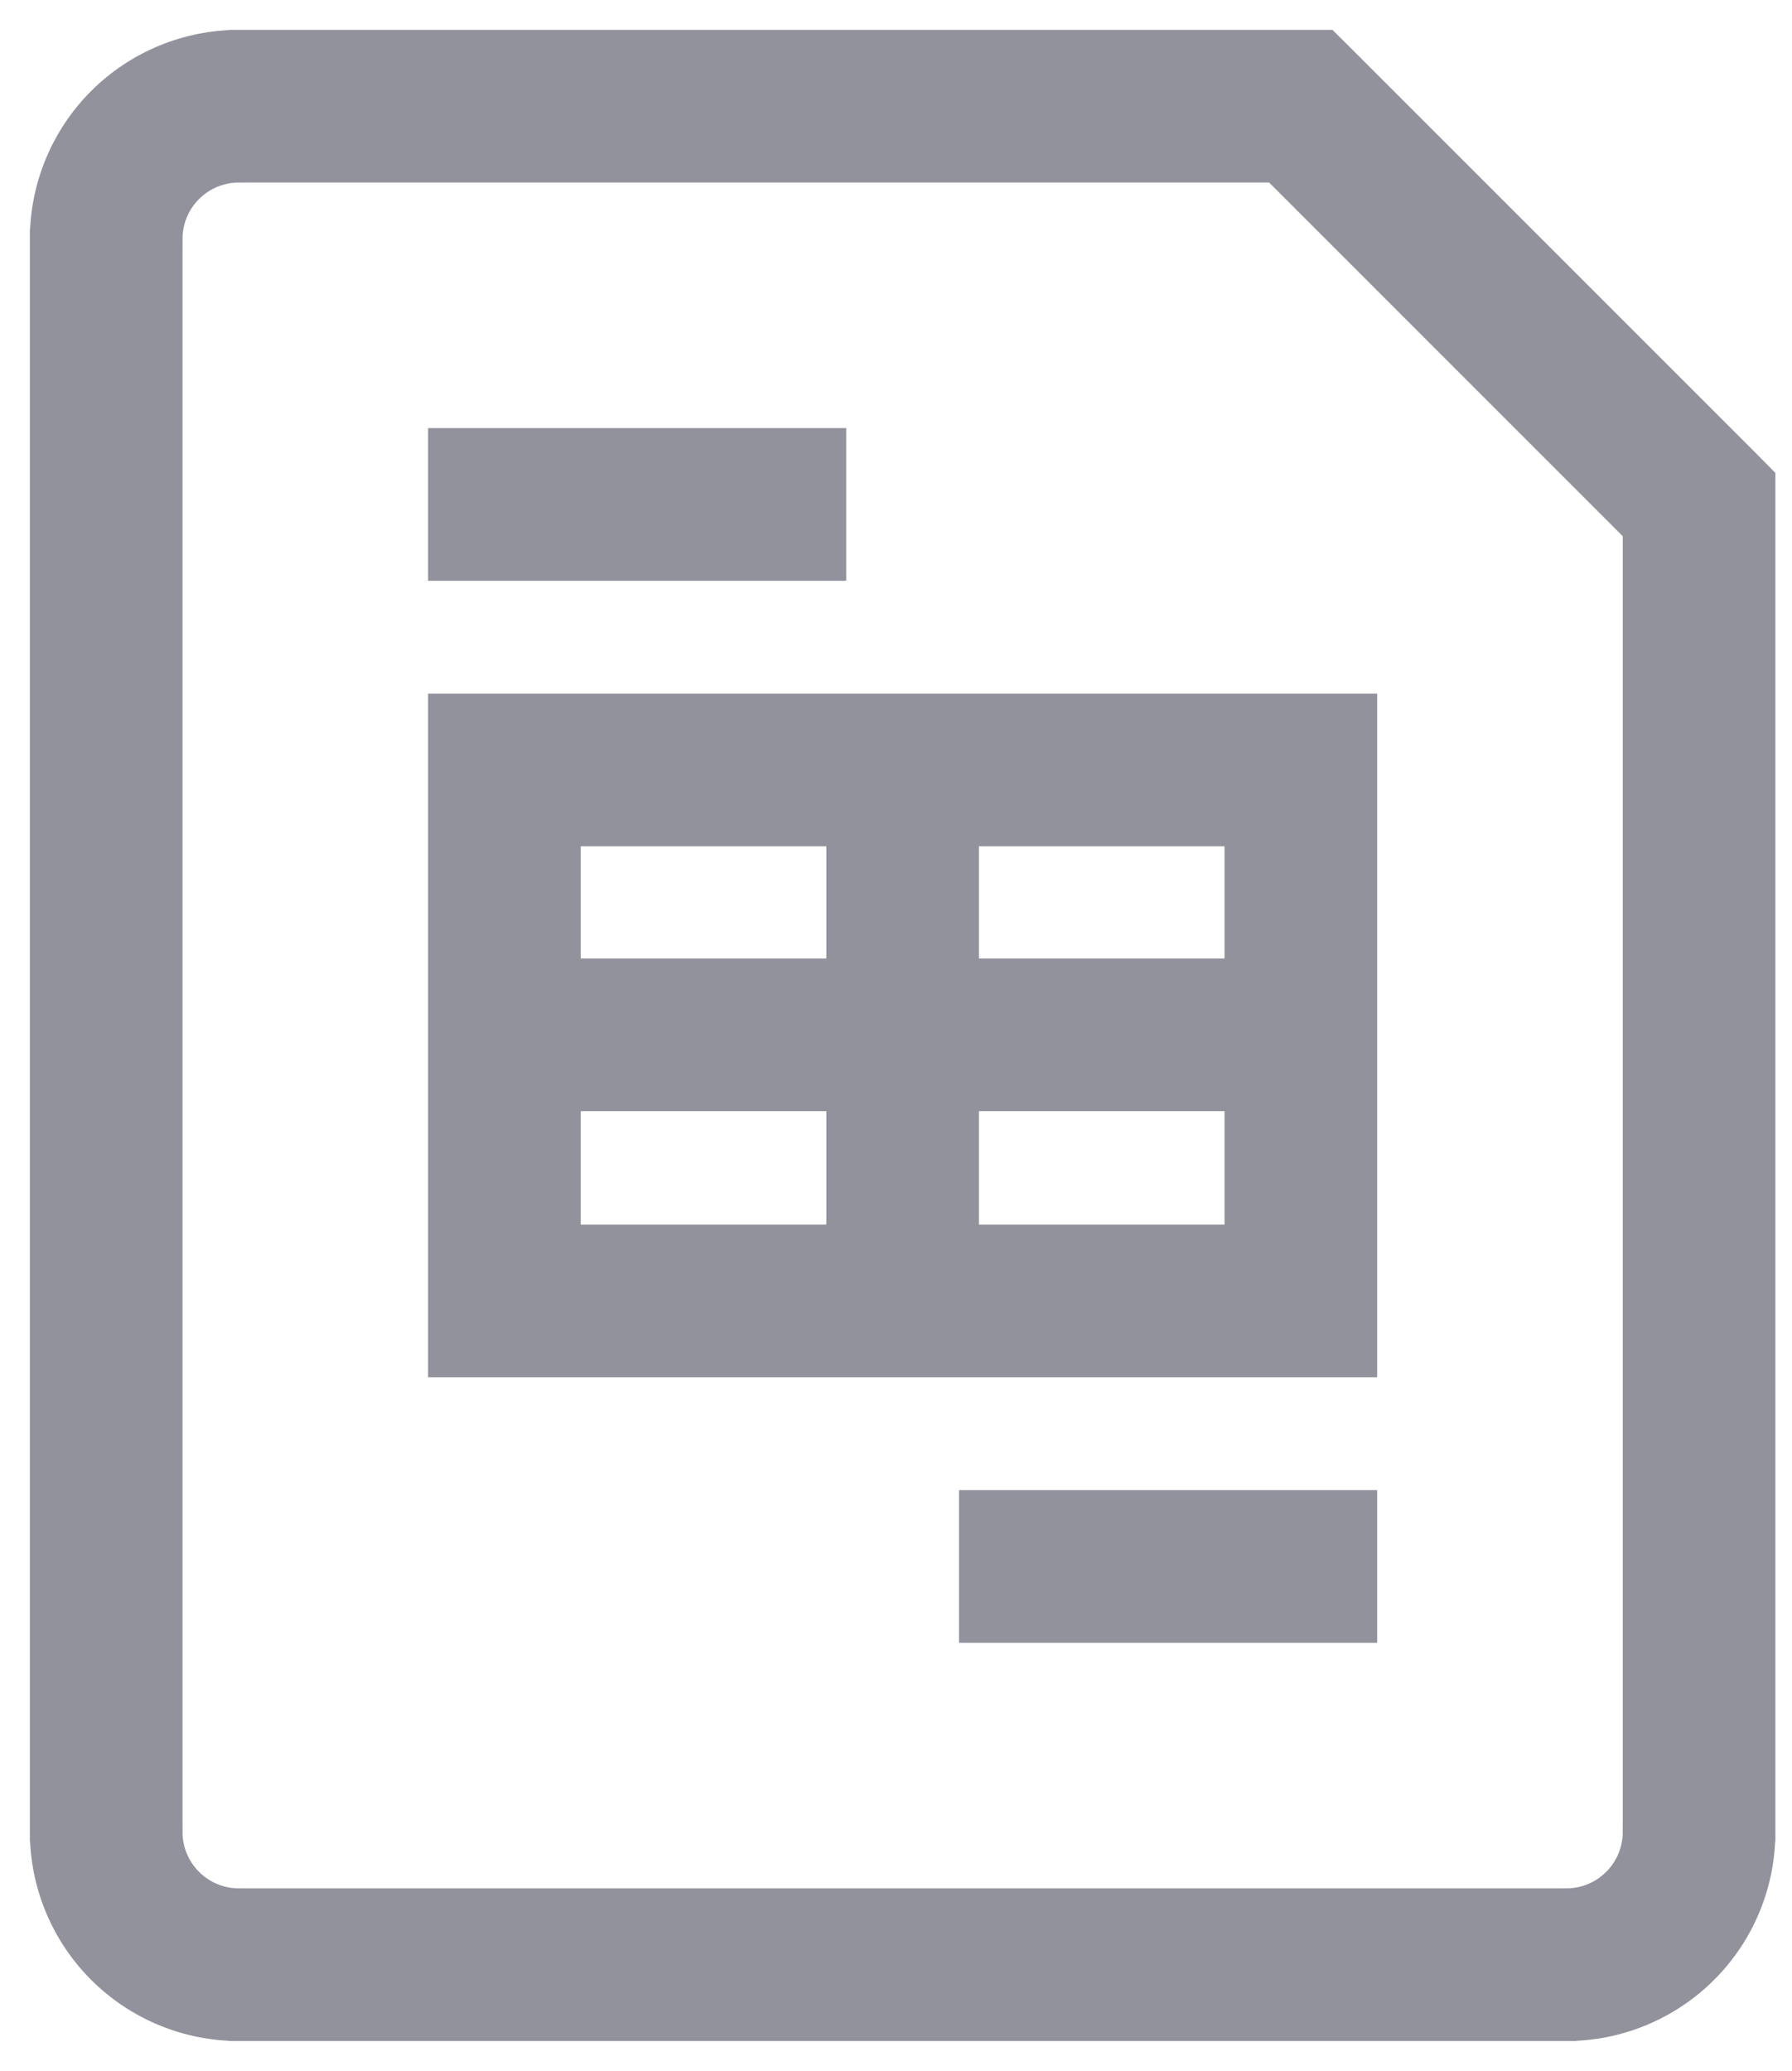 <svg width="45" height="52" viewBox="0 0 45 52" fill="none" xmlns="http://www.w3.org/2000/svg">
<path d="M12.667 24.317H11V27.65H12.667V24.317ZM32.667 27.65H34.333V24.317H32.667V27.65ZM12.667 32.667H11V34.333H12.667V32.667ZM32.667 32.667V34.333H34.333V32.667H32.667ZM12.667 19.333V17.667H11V19.333H12.667ZM32.667 19.333H34.333V17.667H32.667V19.333ZM42.667 12.667H44.333V11.977L43.847 11.487L42.667 12.667ZM32.667 2.667L33.847 1.487L33.357 1H32.667V2.667ZM12.667 27.65H32.667V24.317H12.667V27.65ZM12.667 34.333H32.667V31H12.667V34.333ZM12.667 21H32.667V17.667H12.667V21ZM39.333 47.667H6V51H39.333V47.667ZM4.333 46V6H1V46H4.333ZM41 12.667V46H44.333V12.667H41ZM6 4.333H32.667V1H6V4.333ZM31.487 3.847L41.487 13.847L43.847 11.487L33.847 1.487L31.487 3.847ZM6 47.667C5.558 47.667 5.134 47.491 4.821 47.178C4.509 46.866 4.333 46.442 4.333 46H1C1 47.326 1.527 48.598 2.464 49.535C3.402 50.473 4.674 51 6 51V47.667ZM39.333 51C40.659 51 41.931 50.473 42.869 49.535C43.807 48.598 44.333 47.326 44.333 46H41C41 46.442 40.824 46.866 40.512 47.178C40.199 47.491 39.775 47.667 39.333 47.667V51ZM4.333 6C4.333 5.558 4.509 5.134 4.821 4.821C5.134 4.509 5.558 4.333 6 4.333V1C4.674 1 3.402 1.527 2.464 2.464C1.527 3.402 1 4.674 1 6H4.333ZM11 19.333V32.667H14.333V19.333H11ZM21 19.333V32.667H24.333V19.333H21ZM31 19.333V32.667H34.333V19.333H31ZM11 14.333H21V11H11V14.333ZM24.333 41H34.333V37.667H24.333V41Z" fill="#92929D" stroke="#92929D" stroke-width="0.5"/>
</svg>
